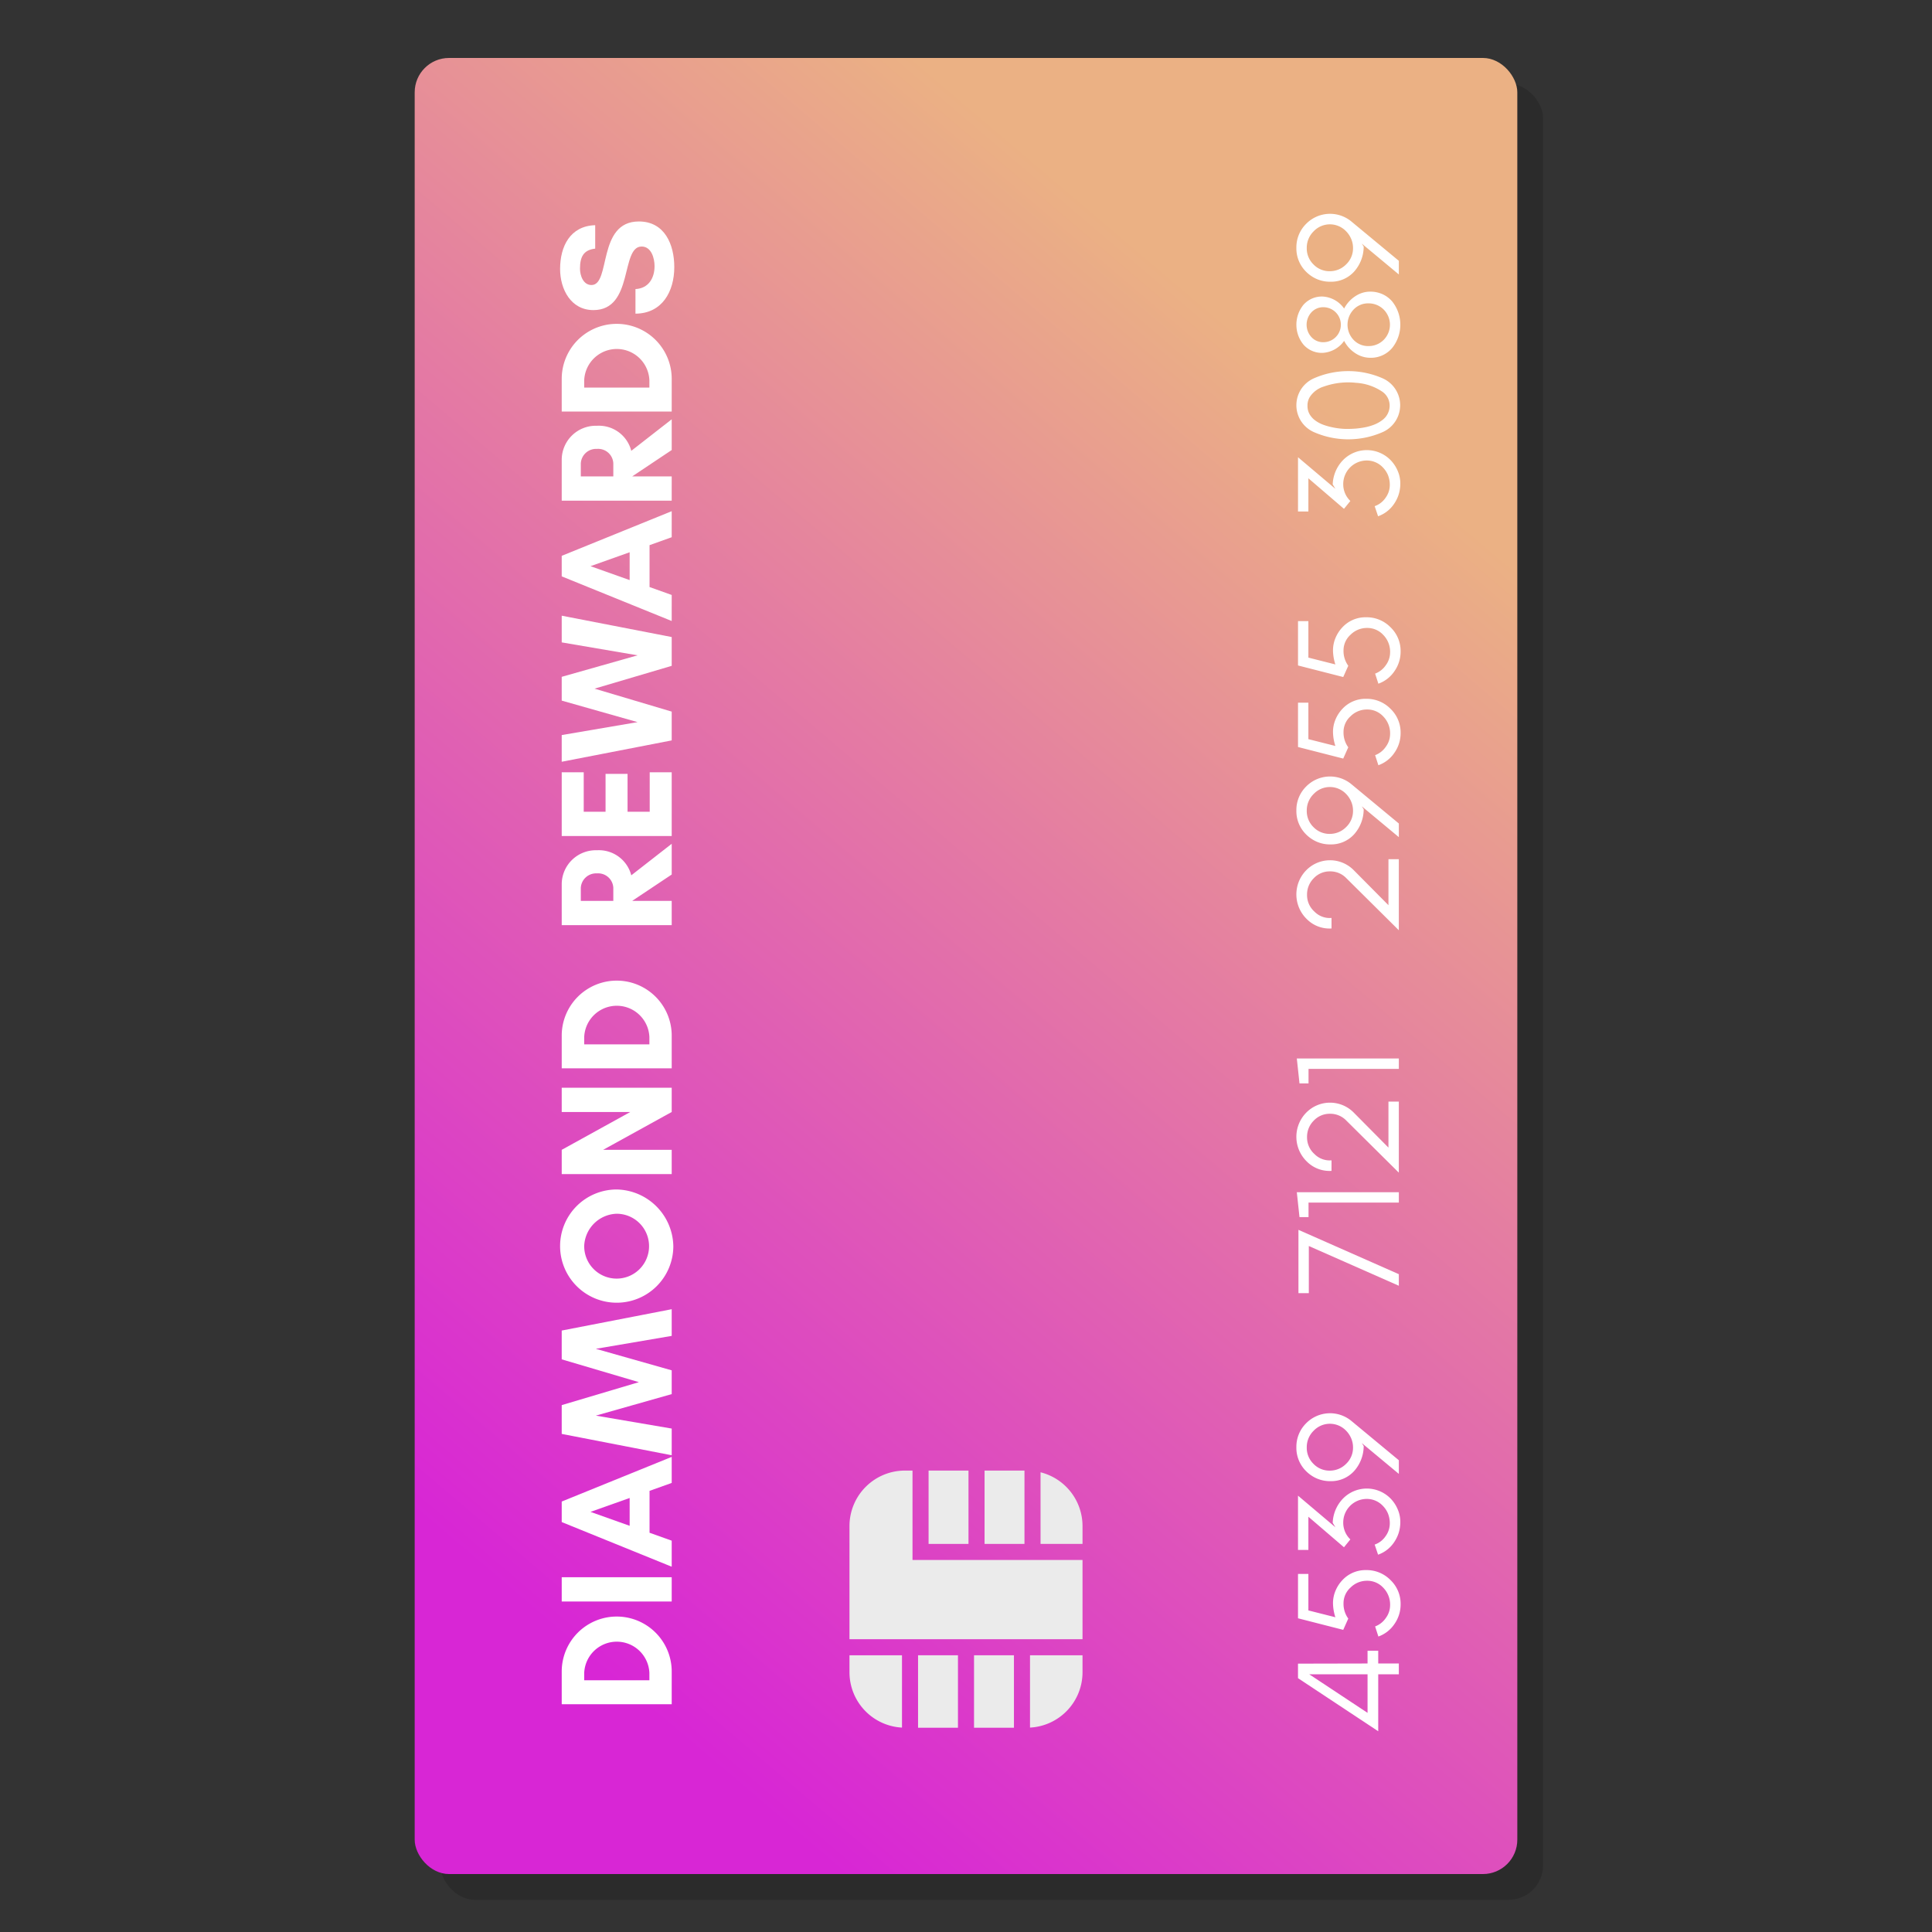 <svg xmlns="http://www.w3.org/2000/svg" xmlns:xlink="http://www.w3.org/1999/xlink" viewBox="0 0 300 300"><rect x="0" y="0" width="300" height="300" fill="#333333" stroke="none"/><defs><style>.cls-1{isolation:isolate;}.cls-2{opacity:0.15;mix-blend-mode:multiply;}.cls-3{fill:url(#linear-gradient);}.cls-4{fill:#fff;}.cls-5{fill:#ebebeb;}</style><linearGradient id="linear-gradient" x1="65.46" y1="79.204" x2="235.113" y2="223.385" gradientTransform="translate(-7 307) rotate(-90)" gradientUnits="userSpaceOnUse"><stop offset="0" stop-color="#d826d5"/><stop offset="0.624" stop-color="#e47ba3"/><stop offset="1" stop-color="#ebb184"/></linearGradient></defs><title>rewards-card</title><g class="cls-1"><g id="Single_Card" data-name="Single Card"><g class="cls-2"><rect x="68.393" y="13" width="171.214" height="282" rx="5.333" ry="5.333"/></g><rect class="cls-3" x="64.393" y="9" width="171.214" height="282" rx="5.333" ry="5.333"/><path class="cls-4" d="M217.211,258.305v1.681h-3.2v8.842l-12.457-8.243v-2.256l10.799-.023v-1.98h1.658v1.98Zm-4.858,7.668v-5.987h-9.049Z"/><path class="cls-4" d="M206.987,248.935a4.936,4.936,0,0,1,.403-1.955,5.409,5.409,0,0,1,1.094-1.657,4.886,4.886,0,0,1,3.661-1.52,5.175,5.175,0,0,1,3.765,1.542,5.099,5.099,0,0,1,1.577,3.776,5.284,5.284,0,0,1-.956,3.051,5.048,5.048,0,0,1-2.498,1.946l-.506-1.566a3.493,3.493,0,0,0,1.681-1.335,3.347,3.347,0,0,0,.645-1.899A3.736,3.736,0,0,0,214.793,246.542a3.367,3.367,0,0,0-2.532-1.082,3.592,3.592,0,0,0-2.556,1.06,3.251,3.251,0,0,0-1.083,2.428,3.882,3.882,0,0,0,.737,2.385l-.783,1.75-7.022-1.796v-6.885H203.165v5.664l4.191,1.06A7.365,7.365,0,0,1,206.987,248.935Z"/><path class="cls-4" d="M217.441,236.287a5.629,5.629,0,0,1-.254,1.739,5.528,5.528,0,0,1-.702,1.438,4.978,4.978,0,0,1-2.498,1.946l-.529-1.566a3.405,3.405,0,0,0,1.715-1.335,3.367,3.367,0,0,0,.634-1.889,4.07,4.07,0,0,0-.288-1.611,3.79,3.79,0,0,0-.771-1.163,3.42,3.42,0,0,0-2.532-1.094,3.658,3.658,0,0,0-3.639,3.661,3.584,3.584,0,0,0,1.105,2.625l-.99,1.221L203.165,235.517v5.157h-1.611v-8.428l5.803,4.905-.415-.691a5.713,5.713,0,0,1,1.577-3.741,5.172,5.172,0,0,1,7.414-.023,5.41,5.41,0,0,1,1.105,1.681A4.89,4.89,0,0,1,217.441,236.287Z"/><path class="cls-4" d="M204.478,229.578a5.385,5.385,0,0,1-1.657-1.128,5.071,5.071,0,0,1-1.52-3.73,5.132,5.132,0,0,1,1.53-3.73,5.202,5.202,0,0,1,6.988-.368l7.392,6.125v2.118l-5.757-4.789.3.46a5.892,5.892,0,0,1-1.45,3.846,4.813,4.813,0,0,1-3.73,1.611A5.16,5.16,0,0,1,204.478,229.578Zm5.331-6.24a3.803,3.803,0,0,0-.771-1.162,3.48,3.48,0,0,0-5.055-.012,3.568,3.568,0,0,0-1.07,2.579,3.475,3.475,0,0,0,1.036,2.556,3.43,3.43,0,0,0,2.51,1.059,3.53,3.53,0,0,0,2.556-1.047,3.443,3.443,0,0,0,1.082-2.557A3.55,3.55,0,0,0,209.809,223.338Z"/><path class="cls-4" d="M217.211,199.651l-13.977-6.171v7.322h-1.611v-9.832l15.588,6.885Z"/><path class="cls-4" d="M203.188,186.736v2.257h-1.404l-.415-3.868h15.842v1.611Z"/><path class="cls-4" d="M209.037,173.982a3.448,3.448,0,0,0-2.533-1.036,3.387,3.387,0,0,0-2.51,1.07A3.543,3.543,0,0,0,202.958,176.584a3.446,3.446,0,0,0,1.151,2.614,3.32,3.32,0,0,0,2.648.979v1.635a4.962,4.962,0,0,1-3.846-1.463,5.353,5.353,0,0,1-.081-7.575,5.172,5.172,0,0,1,7.357-.034l5.411,5.457v-7.138h1.611v11.029Z"/><path class="cls-4" d="M203.188,165.973v2.257h-1.404l-.415-3.868h15.842v1.611Z"/><path class="cls-4" d="M209.037,136.343a3.446,3.446,0,0,0-2.533-1.036,3.384,3.384,0,0,0-2.51,1.071,3.541,3.541,0,0,0-1.036,2.567,3.444,3.444,0,0,0,1.151,2.613,3.317,3.317,0,0,0,2.648.979v1.635a4.961,4.961,0,0,1-3.846-1.462,5.353,5.353,0,0,1-.081-7.576,5.171,5.171,0,0,1,7.357-.034l5.411,5.457v-7.138h1.611v11.029Z"/><path class="cls-4" d="M204.478,130.705a5.378,5.378,0,0,1-1.657-1.128,5.069,5.069,0,0,1-1.52-3.73,5.13,5.13,0,0,1,1.53-3.73,5.2,5.2,0,0,1,6.988-.369l7.392,6.125v2.118l-5.757-4.789.3.46a5.893,5.893,0,0,1-1.45,3.845,4.813,4.813,0,0,1-3.73,1.612A5.159,5.159,0,0,1,204.478,130.705Zm5.331-6.24a3.808,3.808,0,0,0-.771-1.163,3.479,3.479,0,0,0-5.055-.011,3.568,3.568,0,0,0-1.07,2.579,3.475,3.475,0,0,0,1.036,2.556,3.43,3.43,0,0,0,2.51,1.059,3.531,3.531,0,0,0,2.556-1.048,3.442,3.442,0,0,0,1.082-2.556A3.545,3.545,0,0,0,209.809,124.465Z"/><path class="cls-4" d="M206.987,113.644a4.932,4.932,0,0,1,.403-1.955,5.406,5.406,0,0,1,1.094-1.658,4.888,4.888,0,0,1,3.661-1.52,5.174,5.174,0,0,1,3.765,1.543,5.097,5.097,0,0,1,1.577,3.776,5.288,5.288,0,0,1-.956,3.051,5.046,5.046,0,0,1-2.498,1.945l-.506-1.565a3.494,3.494,0,0,0,1.681-1.335,3.346,3.346,0,0,0,.645-1.9,3.734,3.734,0,0,0-1.06-2.774,3.363,3.363,0,0,0-2.532-1.082,3.591,3.591,0,0,0-2.556,1.059,3.25,3.25,0,0,0-1.083,2.428,3.88,3.88,0,0,0,.737,2.384l-.783,1.75-7.022-1.796v-6.885H203.165v5.665l4.191,1.059A7.36,7.36,0,0,1,206.987,113.644Z"/><path class="cls-4" d="M206.987,100.982a4.932,4.932,0,0,1,.403-1.955,5.406,5.406,0,0,1,1.094-1.658,4.888,4.888,0,0,1,3.661-1.52,5.174,5.174,0,0,1,3.765,1.543,5.097,5.097,0,0,1,1.577,3.776,5.288,5.288,0,0,1-.956,3.051,5.046,5.046,0,0,1-2.498,1.945l-.506-1.565a3.494,3.494,0,0,0,1.681-1.335,3.346,3.346,0,0,0,.645-1.9,3.734,3.734,0,0,0-1.06-2.774,3.363,3.363,0,0,0-2.532-1.082,3.591,3.591,0,0,0-2.556,1.059,3.25,3.25,0,0,0-1.083,2.428,3.88,3.88,0,0,0,.737,2.384l-.783,1.75-7.022-1.796V96.449H203.165v5.665l4.191,1.059A7.36,7.36,0,0,1,206.987,100.982Z"/><path class="cls-4" d="M217.441,75.041a5.624,5.624,0,0,1-.254,1.738,5.523,5.523,0,0,1-.702,1.439,4.977,4.977,0,0,1-2.498,1.946l-.529-1.566a3.404,3.404,0,0,0,1.715-1.335,3.365,3.365,0,0,0,.634-1.888,4.069,4.069,0,0,0-.288-1.612,3.79,3.79,0,0,0-.771-1.163,3.422,3.422,0,0,0-2.532-1.094,3.657,3.657,0,0,0-3.639,3.661,3.584,3.584,0,0,0,1.105,2.625l-.99,1.22L203.165,74.269v5.158h-1.611V71l5.803,4.904-.415-.691a5.713,5.713,0,0,1,1.577-3.741,5.171,5.171,0,0,1,7.414-.023,5.412,5.412,0,0,1,1.105,1.681A4.885,4.885,0,0,1,217.441,75.041Z"/><path class="cls-4" d="M214.689,67.1a13.279,13.279,0,0,1-10.66,0,4.565,4.565,0,0,1,0-8.358,13.279,13.279,0,0,1,10.66,0,4.565,4.565,0,0,1,0,8.358ZM203.027,63.001a2.574,2.574,0,0,0,.334,1.335,3.206,3.206,0,0,0,.887.967,5.035,5.035,0,0,0,1.243.656,9.201,9.201,0,0,0,1.393.392,11.57,11.57,0,0,0,2.158.253q.87,0,1.538-.058a13.288,13.288,0,0,0,1.381-.195,8.044,8.044,0,0,0,1.394-.403,5.176,5.176,0,0,0,1.22-.667,2.785,2.785,0,0,0,1.209-2.337,2.624,2.624,0,0,0-1.22-2.176,8.174,8.174,0,0,0-3.995-1.324,10.996,10.996,0,0,0-1.14-.069,11.472,11.472,0,0,0-3.926.668,3.953,3.953,0,0,0-2.13,1.623A2.505,2.505,0,0,0,203.027,63.001Z"/><path class="cls-4" d="M216.163,54.047a4.313,4.313,0,0,1-3.419,1.508,4.208,4.208,0,0,1-2.245-.679,5.1,5.1,0,0,1-1.784-1.946,4.381,4.381,0,0,1-3.362,1.865,3.792,3.792,0,0,1-2.947-1.278,4.894,4.894,0,0,1,0-6.194,3.807,3.807,0,0,1,2.96-1.278,4.371,4.371,0,0,1,3.35,1.865,5.1,5.1,0,0,1,1.784-1.946,4.154,4.154,0,0,1,2.21-.679,4.631,4.631,0,0,1,1.98.403,4.371,4.371,0,0,1,1.474,1.105,5.783,5.783,0,0,1,0,7.253ZM203.626,52.332a2.455,2.455,0,0,0,1.865.806,2.717,2.717,0,0,0,0-5.434,2.456,2.456,0,0,0-1.865.806,2.846,2.846,0,0,0,0,3.822Zm6.562.449a3.084,3.084,0,0,0,2.302.956,3.295,3.295,0,0,0,2.349-.944,3.335,3.335,0,0,0,0-4.743,3.296,3.296,0,0,0-2.349-.944,3.086,3.086,0,0,0-2.302.956,3.421,3.421,0,0,0,0,4.72Z"/><path class="cls-4" d="M204.478,43.332a5.377,5.377,0,0,1-1.657-1.128,5.069,5.069,0,0,1-1.52-3.73,5.13,5.13,0,0,1,1.53-3.73,5.2,5.2,0,0,1,6.988-.369l7.392,6.125v2.118l-5.757-4.789.3.46a5.893,5.893,0,0,1-1.45,3.845,4.813,4.813,0,0,1-3.73,1.612A5.159,5.159,0,0,1,204.478,43.332Zm5.331-6.24a3.808,3.808,0,0,0-.771-1.163,3.479,3.479,0,0,0-5.055-.011,3.567,3.567,0,0,0-1.07,2.579,3.473,3.473,0,0,0,1.036,2.556,3.429,3.429,0,0,0,2.51,1.06,3.531,3.531,0,0,0,2.556-1.048,3.442,3.442,0,0,0,1.082-2.556A3.545,3.545,0,0,0,209.809,37.092Z"/><rect class="cls-5" x="151.248" y="257.029" width="6.197" height="11.253"/><path class="cls-5" d="M159.94,268.259a8.608,8.608,0,0,0,8.153-8.566v-2.665h-8.153Z"/><rect class="cls-5" x="142.555" y="257.029" width="6.197" height="11.253"/><path class="cls-5" d="M140.06,257.029h-8.153v2.665a8.608,8.608,0,0,0,8.153,8.566Z"/><path class="cls-5" d="M131.907,236.939v17.594h36.186V242.233H141.694v-13.882H140.494A8.613,8.613,0,0,0,131.907,236.939Z"/><rect class="cls-5" x="144.19" y="228.351" width="6.197" height="11.386"/><path class="cls-5" d="M161.575,239.737h6.518v-2.798a8.614,8.614,0,0,0-6.518-8.323Z"/><rect class="cls-5" x="152.882" y="228.351" width="6.197" height="11.386"/><path class="cls-4" d="M87.224,259.557a8.539,8.539,0,0,1,17.079,0v5.073H87.224Zm13.613.226a5.065,5.065,0,0,0-10.122,0v1.13h10.122Z"/><path class="cls-4" d="M104.302,248.679H87.224v-3.768h17.079Z"/><path class="cls-4" d="M104.302,230.269l-3.441,1.23v6.505l3.441,1.231v4.043l-17.079-6.932v-3.189l17.079-6.933Zm-12.608,4.496L97.772,236.925v-4.32Z"/><path class="cls-4" d="M104.302,207.436,92.523,209.444l11.779,3.341v3.692L92.523,219.817l11.779,2.01v4.144l-17.079-3.314v-4.471l11.98-3.566-11.98-3.542v-4.471l17.079-3.315Z"/><path class="cls-4" d="M104.553,193.492a8.791,8.791,0,1,1-8.791-8.79A8.967,8.967,0,0,1,104.553,193.492Zm-13.839,0a5.036,5.036,0,1,0,5.023-5.022A5.21,5.21,0,0,0,90.714,193.492Z"/><path class="cls-4" d="M104.302,172.669,93.653,178.546h10.649v3.768H87.224V178.546L97.873,172.669H87.224v-3.768h17.079Z"/><path class="cls-4" d="M87.224,160.812a8.539,8.539,0,0,1,17.079,0v5.073H87.224Zm13.613.226a5.065,5.065,0,0,0-10.122,0V162.168h10.122Z"/><path class="cls-4" d="M104.302,139.888v3.768H87.224v-6.405a5.295,5.295,0,0,1,5.475-5.224,5.193,5.193,0,0,1,5.325,3.893l6.279-4.897v4.772l-6.103,4.069v.025Zm-14.115,0h5.048v-2.009a2.356,2.356,0,0,0-2.537-2.26,2.38,2.38,0,0,0-2.512,2.26Z"/><path class="cls-4" d="M104.302,119.918v9.896H87.224v-9.896h3.416v6.128h3.391v-5.877h3.416v5.877h3.441v-6.128Z"/><path class="cls-4" d="M104.302,98.92v4.471l-11.98,3.542,11.98,3.566v4.471l-17.079,3.315v-4.144l11.779-2.009-11.779-3.341v-3.692l11.779-3.34L87.224,99.749V95.605Z"/><path class="cls-4" d="M104.302,83.42l-3.441,1.231v6.505l3.441,1.23v4.044L87.224,89.499v-3.19l17.079-6.932ZM91.694,87.916,97.772,90.076V85.756Z"/><path class="cls-4" d="M104.302,73.975v3.768H87.224V71.337a5.295,5.295,0,0,1,5.475-5.224,5.193,5.193,0,0,1,5.325,3.893l6.279-4.897v4.772l-6.103,4.069v.025Zm-14.115,0h5.048V71.965a2.356,2.356,0,0,0-2.537-2.26A2.38,2.38,0,0,0,90.187,71.965Z"/><path class="cls-4" d="M87.224,58.828a8.539,8.539,0,0,1,17.079,0v5.074H87.224Zm13.613.226a5.065,5.065,0,0,0-10.122,0v1.13h10.122Z"/><path class="cls-4" d="M99.631,38.28c-3.315,0-1.181,9.871-7.485,9.871-3.516,0-5.174-3.265-5.174-6.379,0-3.516,1.557-6.681,5.45-6.806v3.642c-1.783.201-2.361,1.23-2.361,3.114,0,1.055.502,2.537,1.783,2.537,3.039,0,.854-9.87,7.359-9.87,4.019,0,5.5,3.591,5.5,7.083,0,3.767-1.858,7.208-6.028,7.233V44.886c2.034-.1,2.964-1.708,2.964-3.566C101.64,40.139,101.163,38.28,99.631,38.28Z"/></g></g></svg>